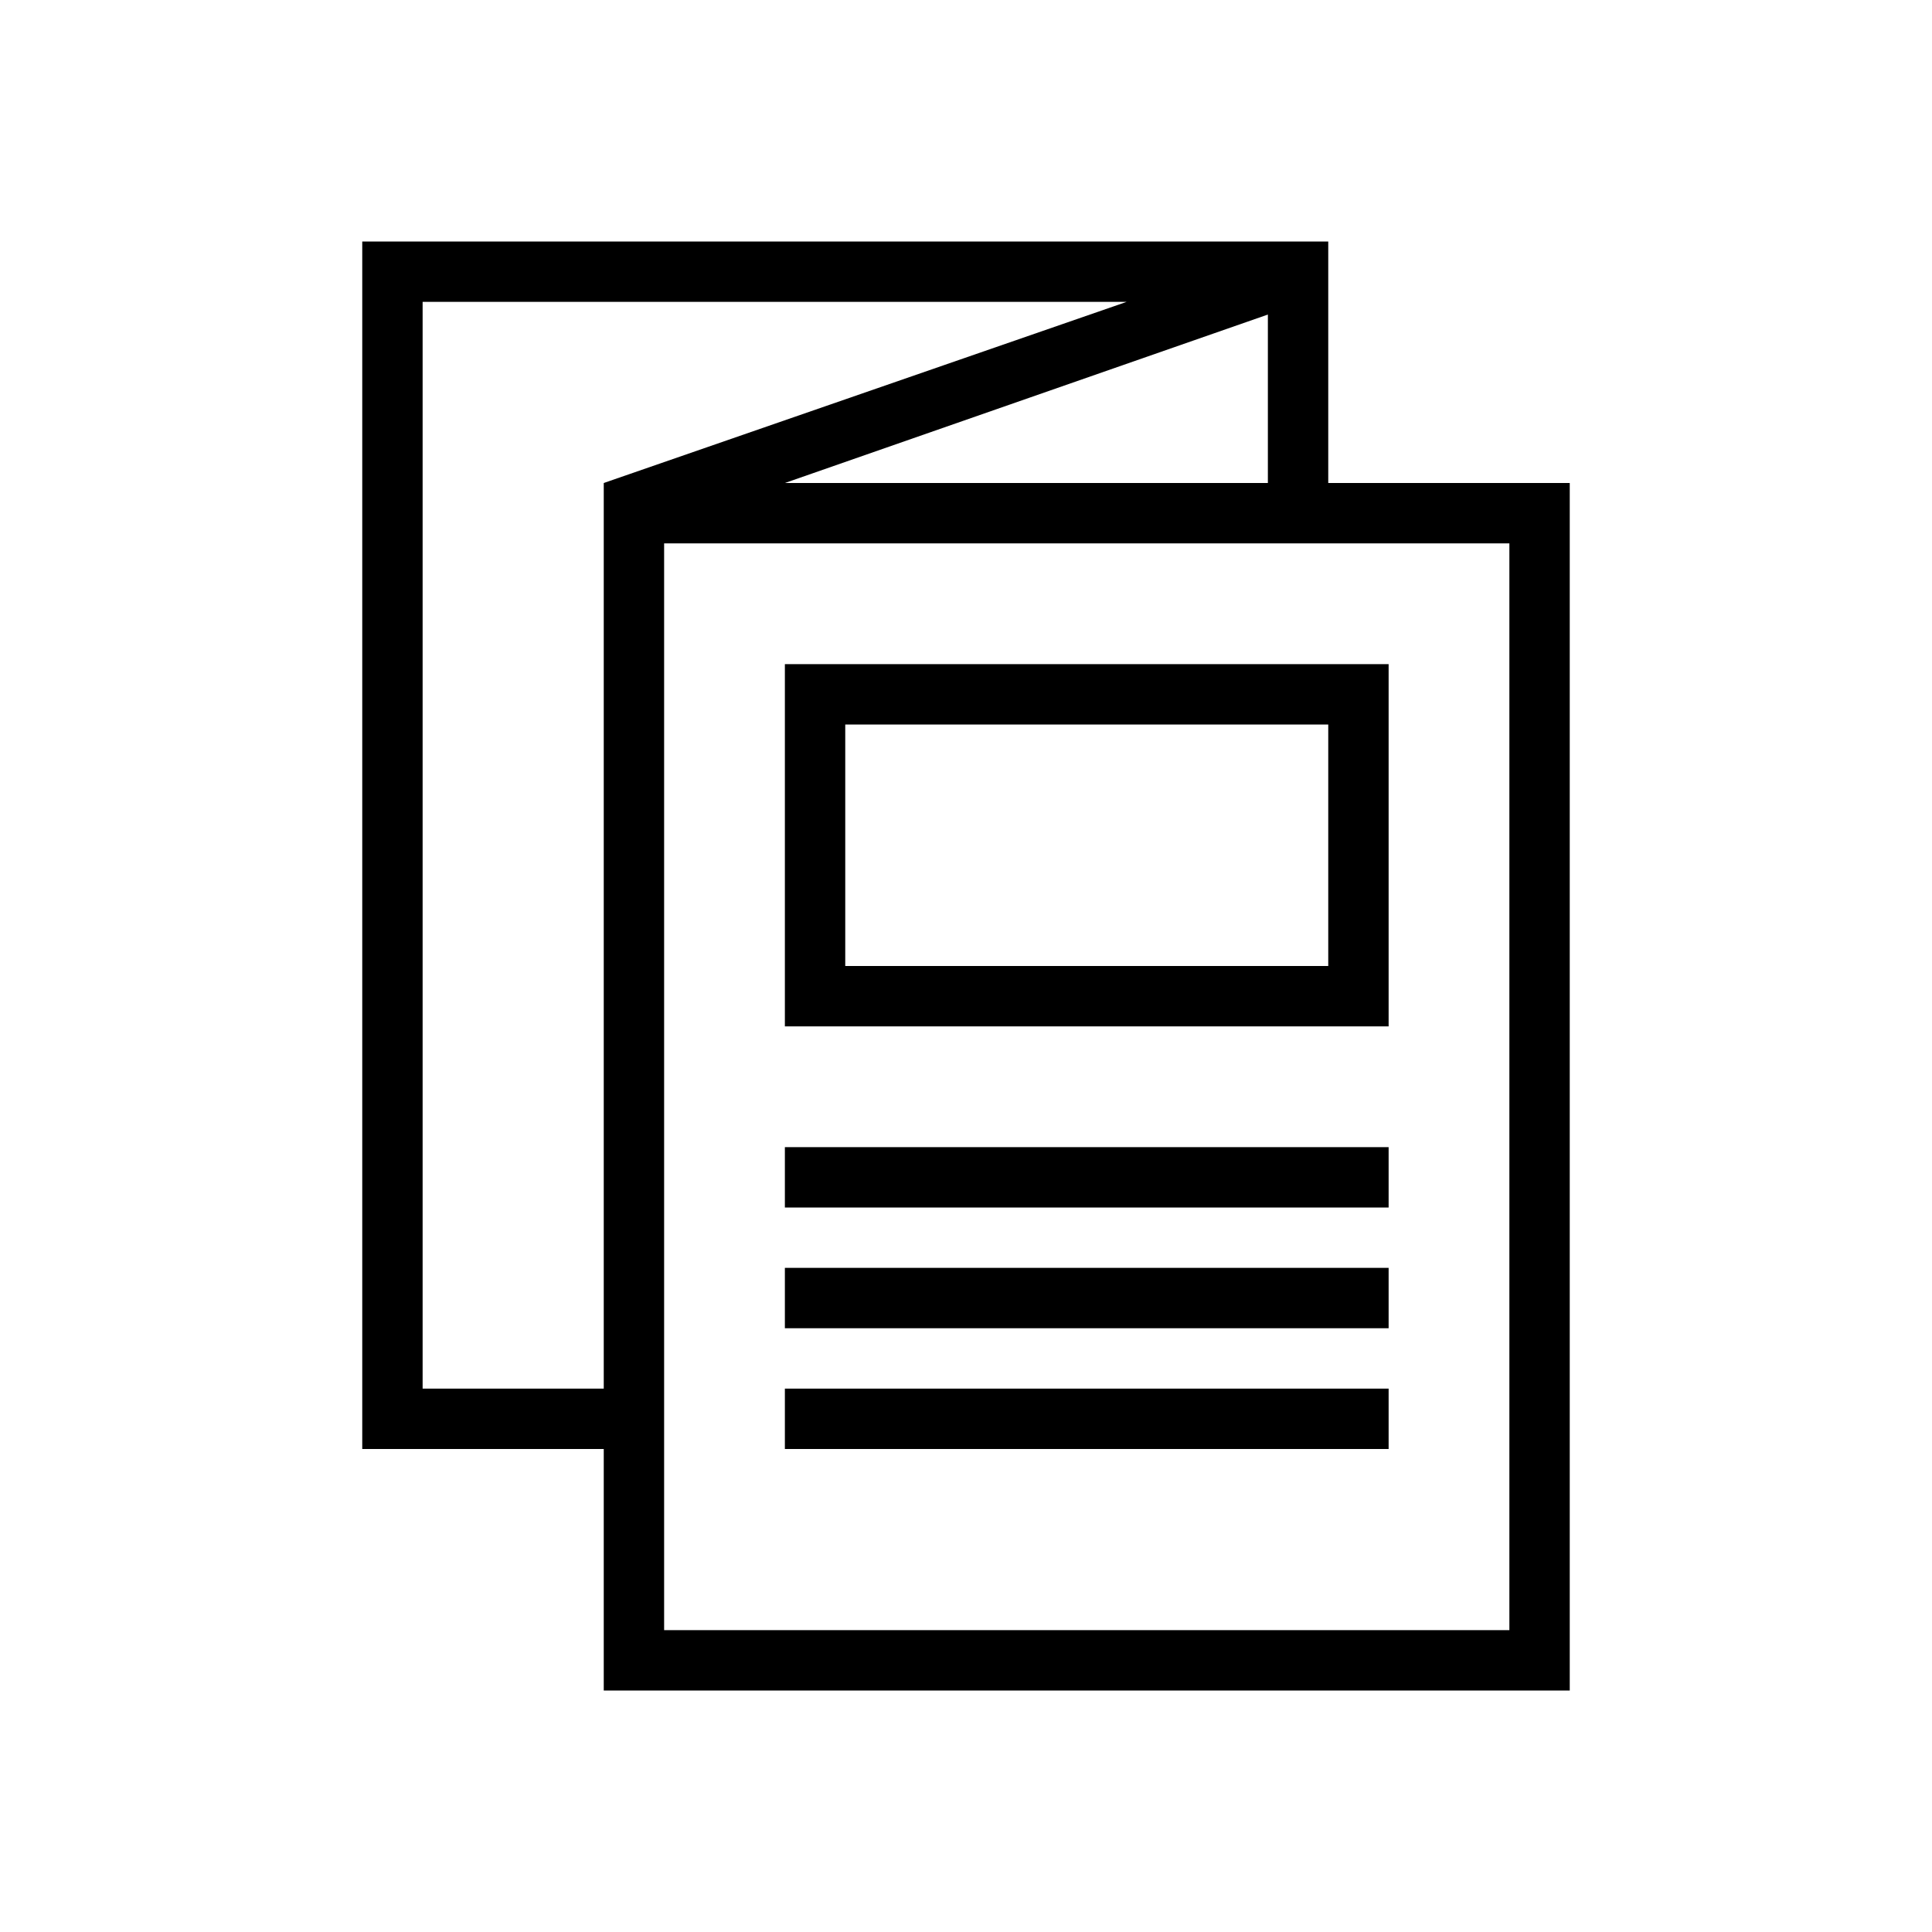 <svg version="1.1"  xmlns="http://www.w3.org/2000/svg" xmlns:xlink="http://www.w3.org/1999/xlink" x="0px" y="0px" width="32" height="32" viewBox="0 0 32 32" style="enable-background:new 0 0 32 32;" xml:space="preserve" viewbox="0 0 32 32">
<path d="M22,8V4H6v20h4v4h16V8H22z M10,23H7V5h11.66L10,8V23z M21,5.21V8h-8L21,5.21z M25,27H11V9h14V27z M23,11H13v6h10V11z M22,16
	h-8v-4h8V16z M23,20H13v-1h10V20z M23,22H13v-1h10V22z M23,24H13v-1h10V24z"></path>
</svg>